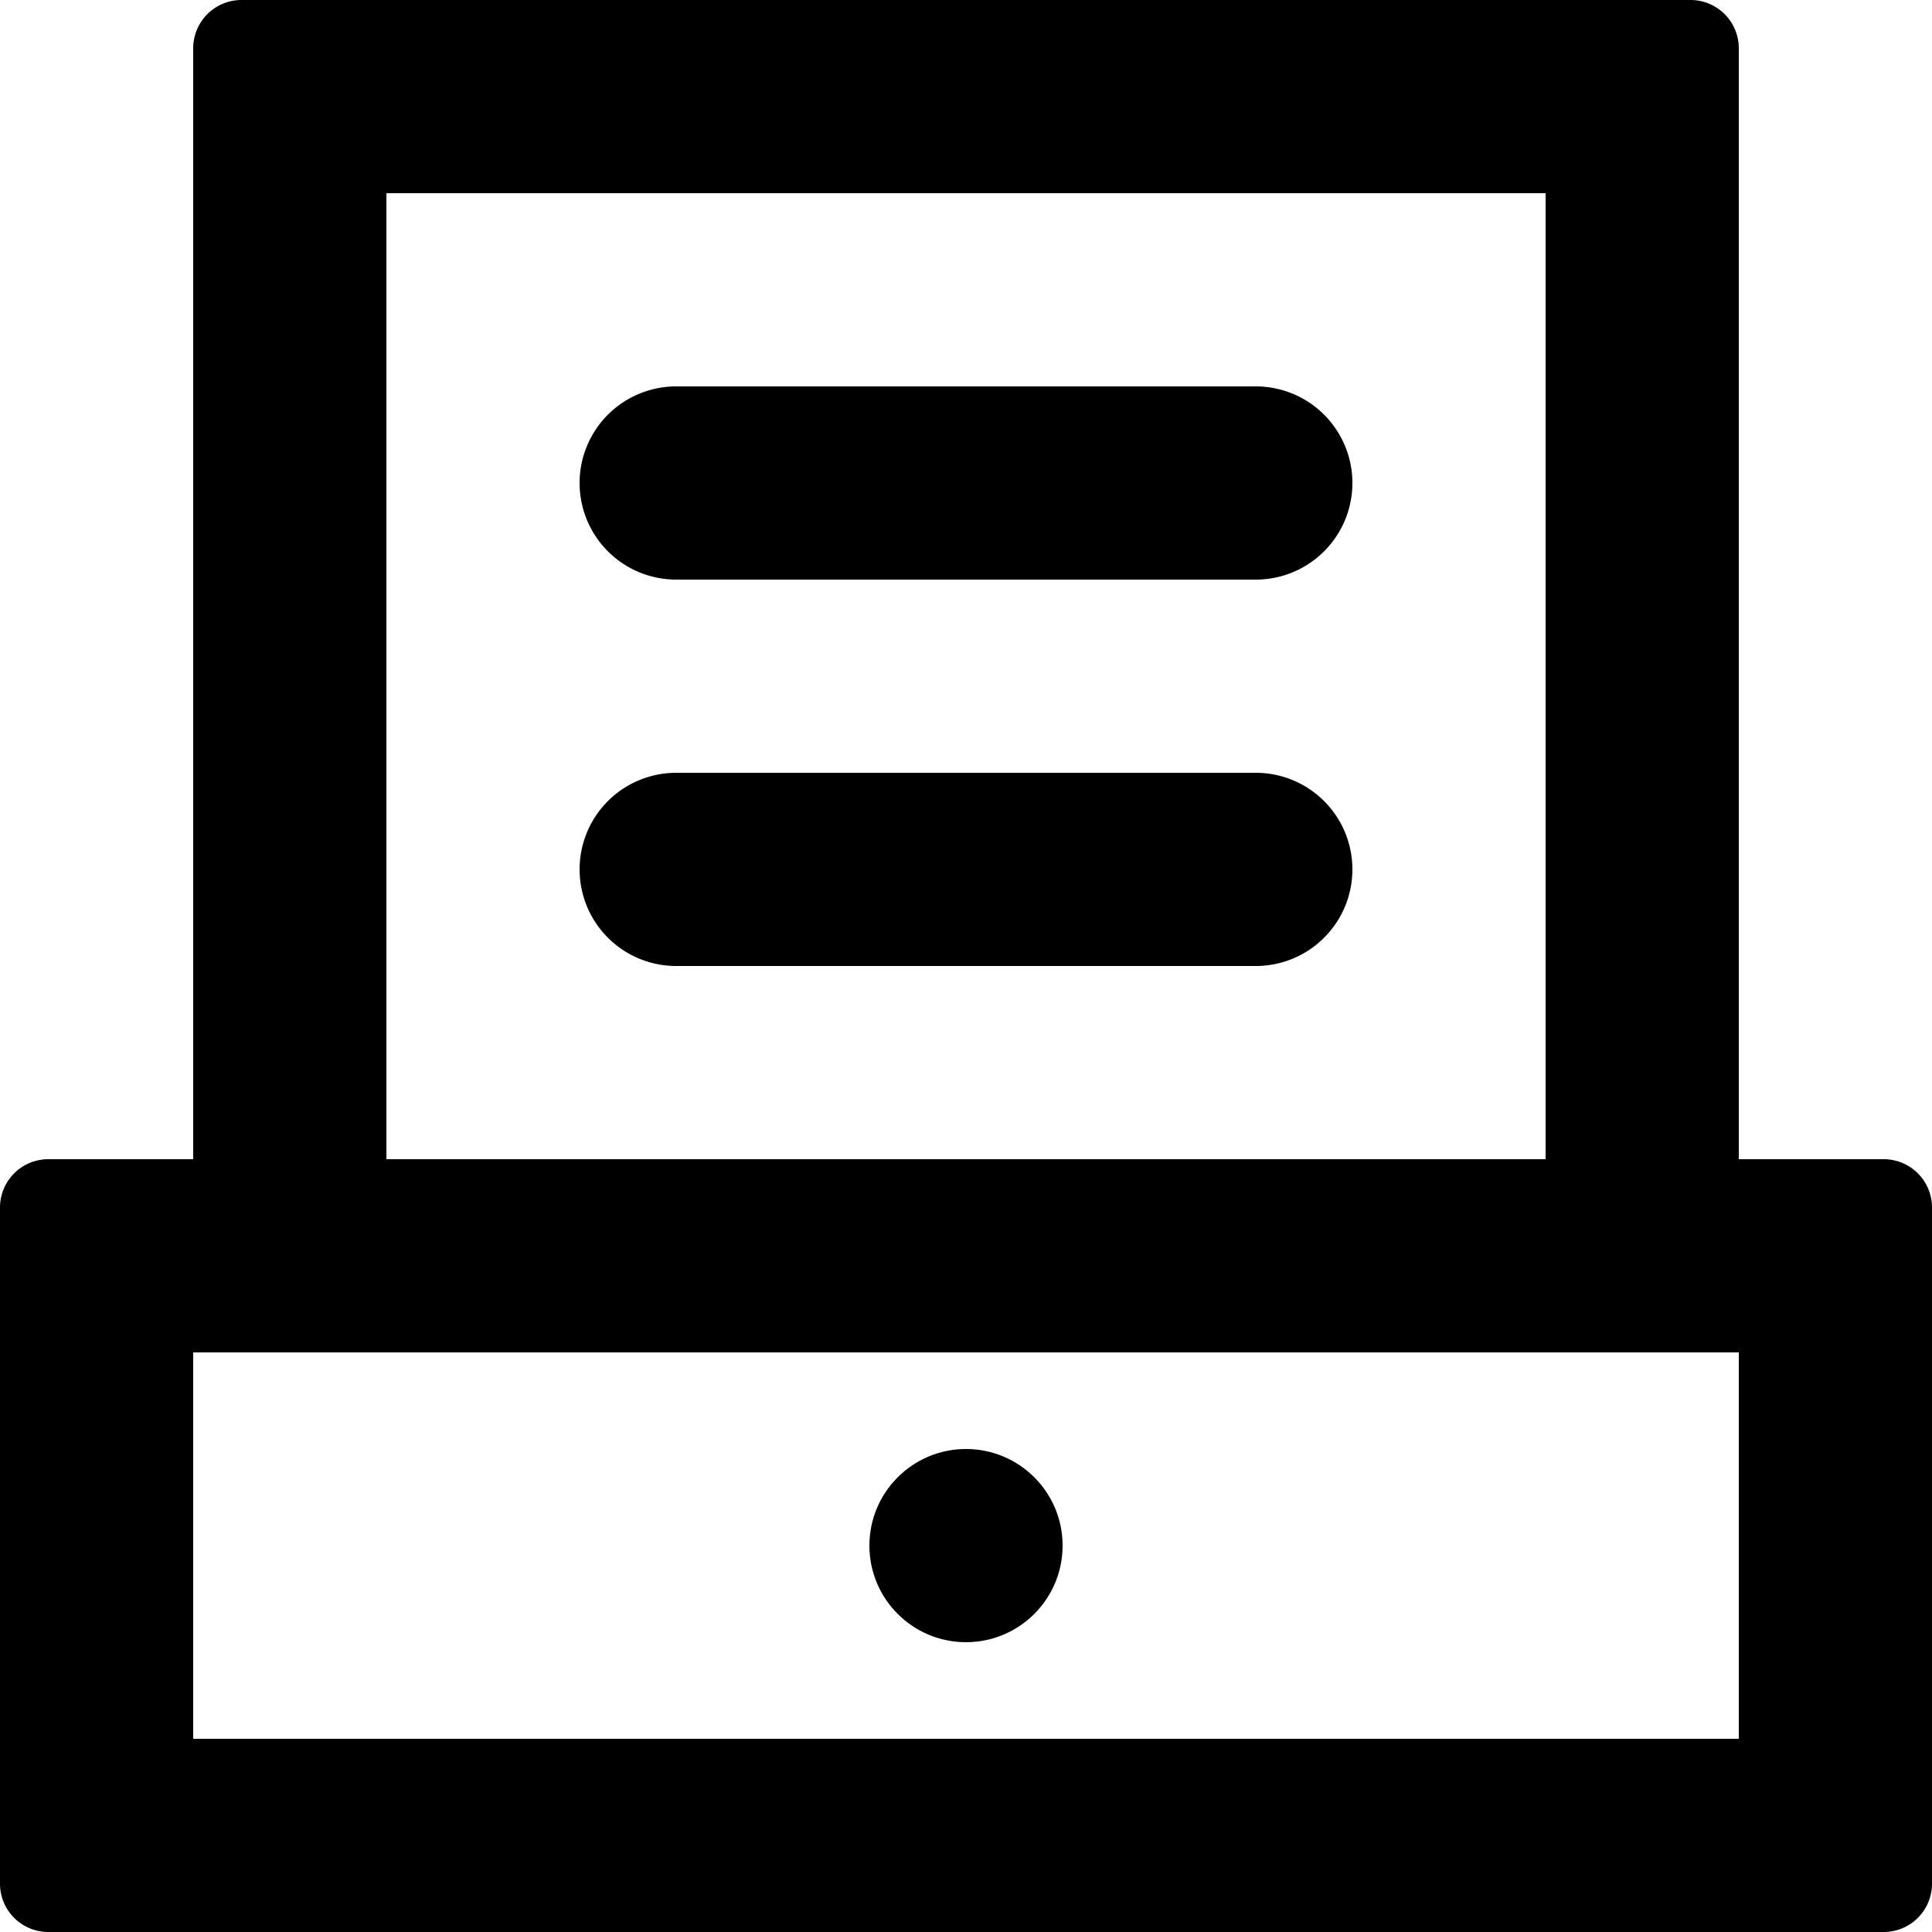 <svg xmlns="http://www.w3.org/2000/svg" width="20" height="20" viewBox="0 0 20 20">
  <g transform="translate(-20 -130)">
    <path d="M39.5,142H38V130.5a.5.5,0,0,0-.5-.5h-15a.5.5,0,0,0-.5.5V142H20.5a.5.5,0,0,0-.5.5v7a.5.5,0,0,0,.5.5h19a.5.5,0,0,0,.5-.5v-7A.5.5,0,0,0,39.5,142ZM24,132H36v10H24Zm14,16H22v-4H38Z"/>
    <path d="M33,134H27a1,1,0,0,0,0,2h6a1,1,0,0,0,0-2Z"/>
    <path d="M33,138H27a1,1,0,0,0,0,2h6a1,1,0,0,0,0-2Z"/>
    <circle cx="1" cy="1" r="1" transform="translate(29 145)"/>
  </g>
</svg>
